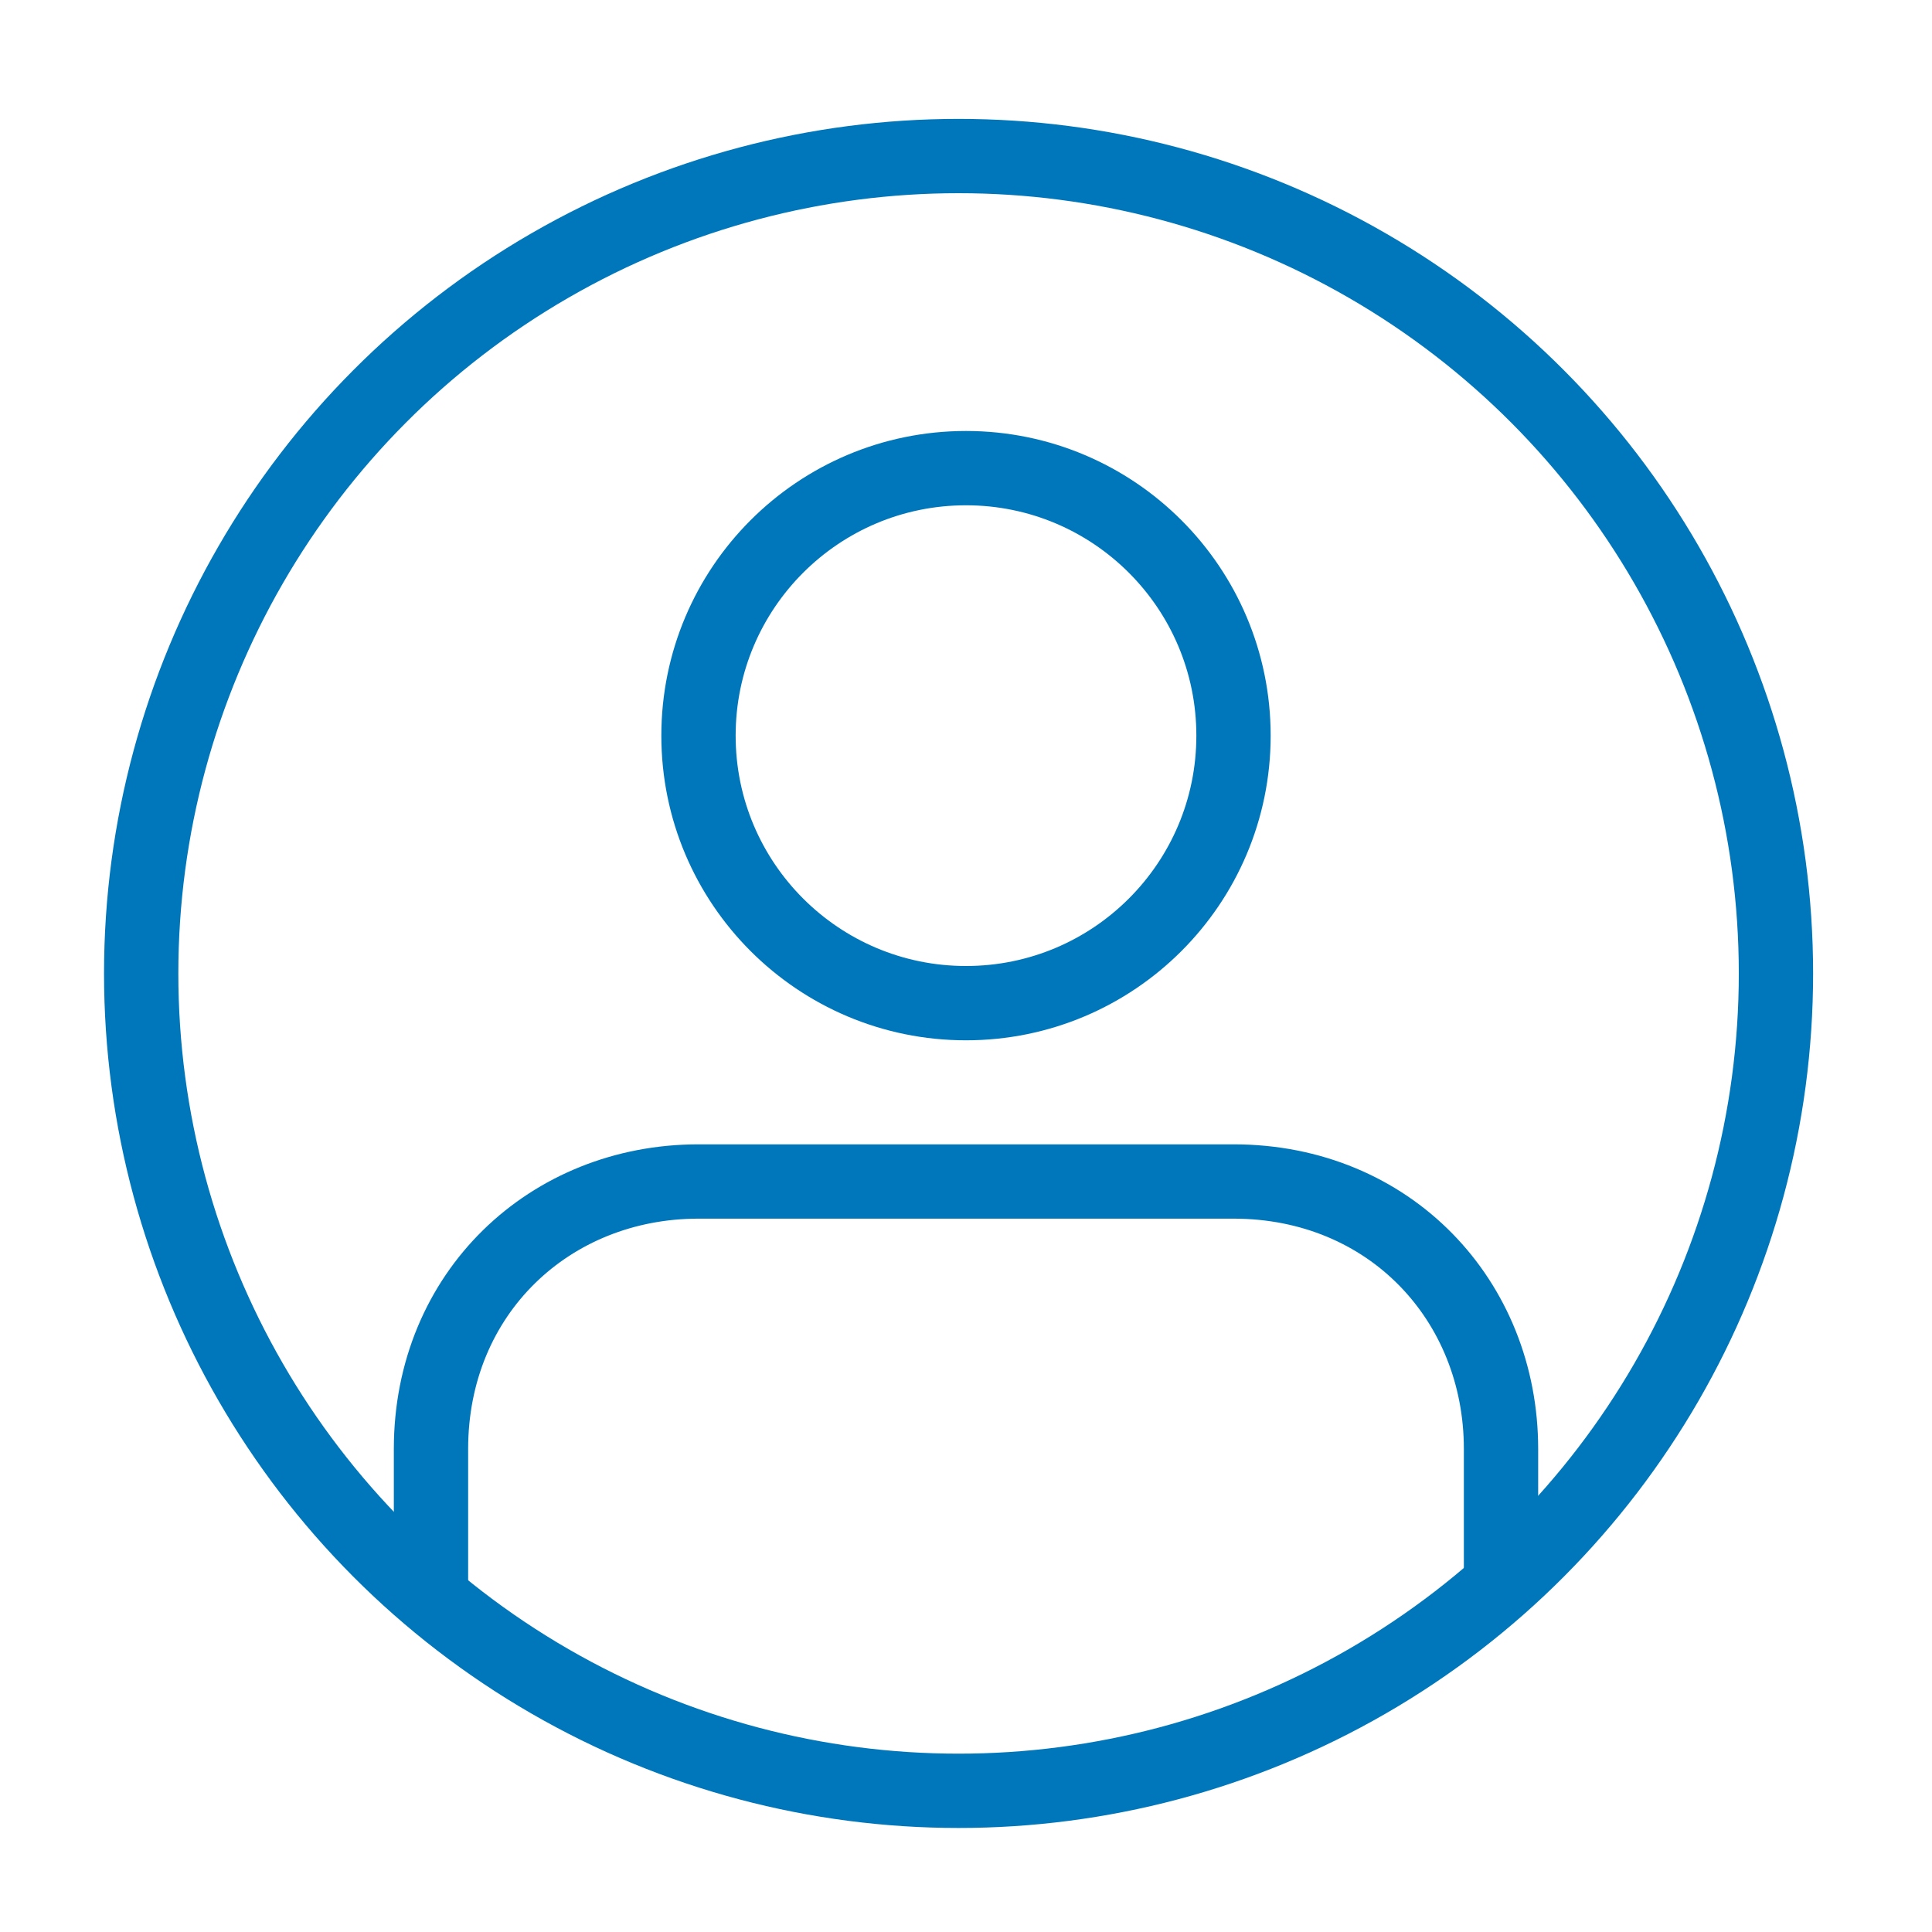 <svg version="1.2" xmlns="http://www.w3.org/2000/svg" xmlns:xlink="http://www.w3.org/1999/xlink" overflow="visible" preserveAspectRatio="none" viewBox="0 0 26 26" xml:space="preserve" y="0px" x="0px" id="Layer_1_1570645479065" width="16" height="16"><g transform="translate(1, 1)"><style type="text/css">
	.st0_1570645479065{fill:none;stroke:#000000;stroke-linecap:round;stroke-linejoin:round;}
	.st1_1570645479065{fill:none;stroke:#000000;stroke-miterlimit:10;}
</style><path d="M19.2,20.3v-1.8c0-2-1.5-3.6-3.6-3.6H8.4c-2,0-3.6,1.5-3.6,3.6v1.8" class="st0_1570645479065" style="stroke: rgb(0, 119, 187); stroke-width: 1px;" vector-effect="non-scaling-stroke"/><circle r="3.6" cy="8.9" cx="12" class="st0_1570645479065" style="stroke: rgb(0, 119, 187); stroke-width: 1px;" vector-effect="non-scaling-stroke"/><circle r="11" cy="12.1" cx="11.9" class="st1_1570645479065" style="stroke: rgb(0, 119, 187); stroke-width: 1px;" vector-effect="non-scaling-stroke"/></g></svg>